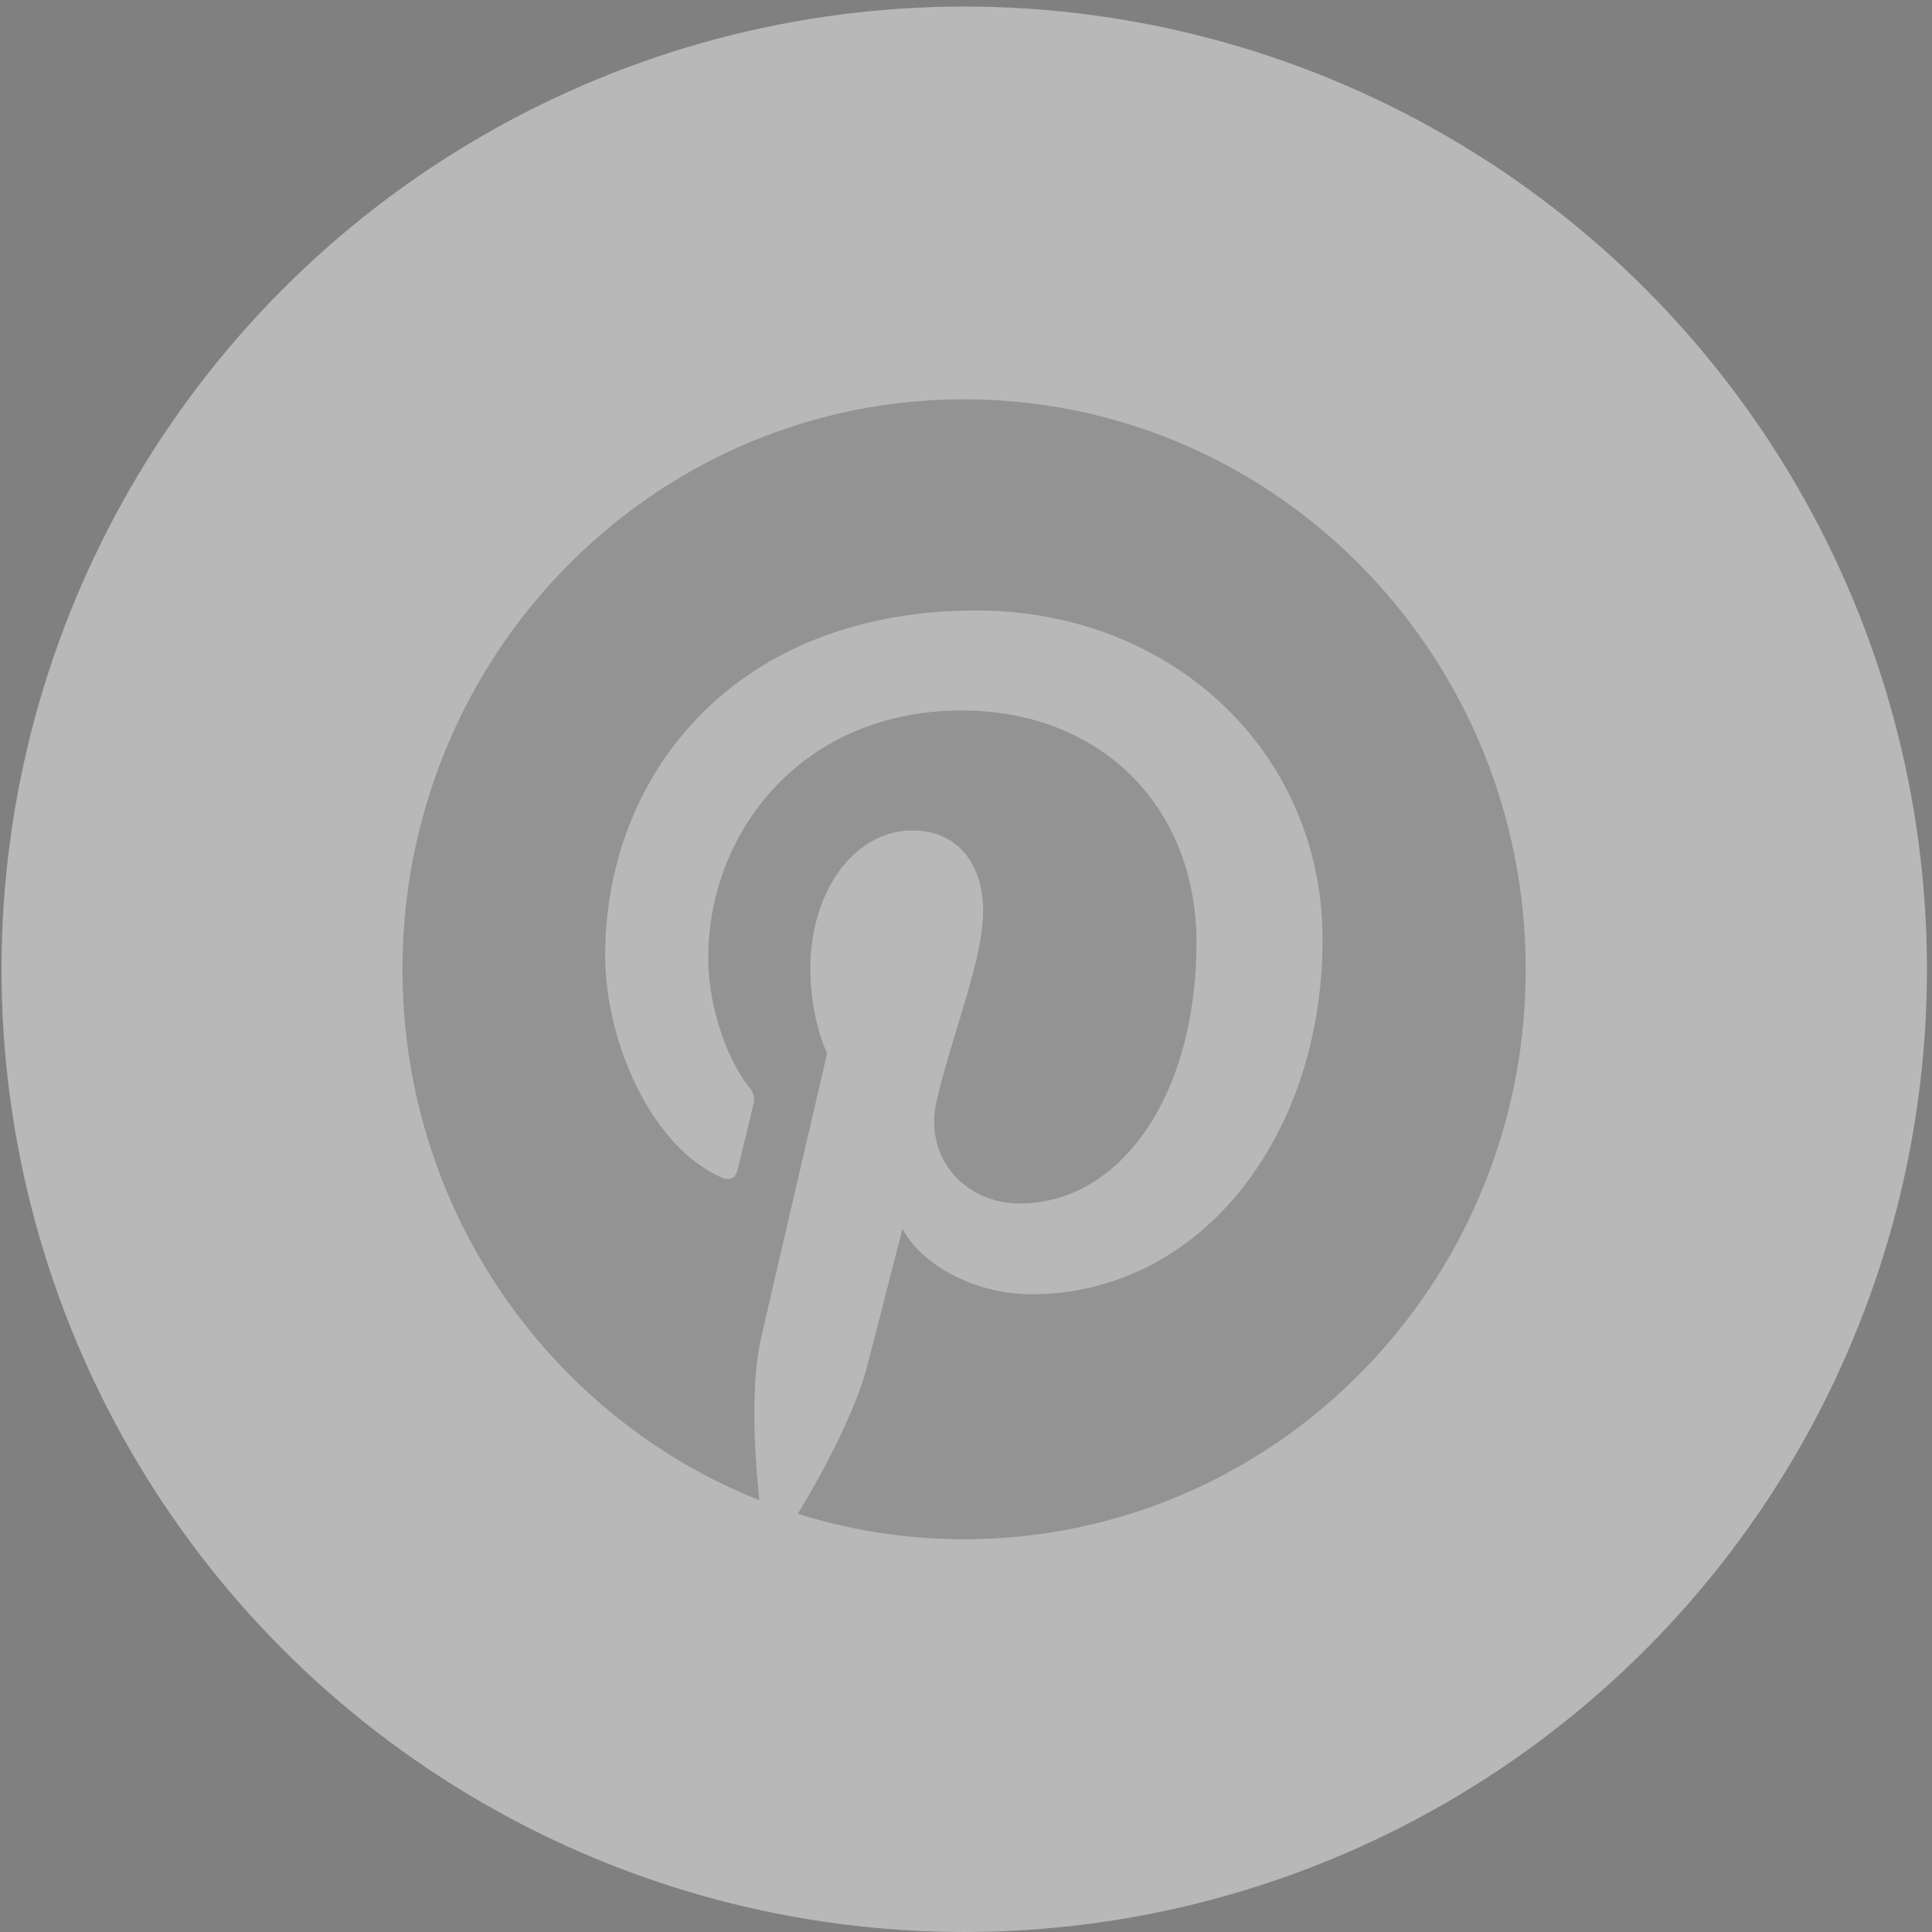 <svg width="36" height="36" fill="none" xmlns="http://www.w3.org/2000/svg">
	<rect width="100%" height="100%" fill="#808080" stroke="none"/>
	<circle cx="17.967" cy="18.061" r="17.939" fill="#F0F0F0" fill-opacity="0.5"></circle>
	<g clip-path="url(#p-icon-black_svg__clip0_1478_8936)">
		<path d="M28.43 18.061c0 5.867-4.684 10.62-10.465 10.62-1.08 0-2.119-.166-3.098-.475.427-.706 1.064-1.863 1.3-2.783l.65-2.527c.342.66 1.338 1.22 2.397 1.22 3.156 0 5.43-2.946 5.43-6.607 0-3.507-2.823-6.133-6.451-6.133-4.516 0-6.916 3.075-6.916 6.428 0 1.56.818 3.5 2.122 4.116.198.094.304.051.35-.142.034-.145.211-.869.291-1.203a.321.321 0 00-.071-.304c-.426-.535-.772-1.512-.772-2.424 0-2.342 1.746-4.608 4.726-4.608 2.57 0 4.371 1.777 4.371 4.321 0 2.874-1.43 4.865-3.291 4.865-1.026 0-1.798-.86-1.549-1.918.296-1.264.865-2.626.865-3.538 0-.813-.43-1.494-1.325-1.494-1.05 0-1.894 1.1-1.894 2.578 0 .942.312 1.576.312 1.576s-1.034 4.445-1.224 5.276c-.21.916-.127 2.21-.038 3.049-3.89-1.546-6.65-5.392-6.65-9.893 0-5.867 4.684-10.62 10.465-10.62 5.78 0 10.464 4.753 10.464 10.62z" fill="#000" opacity="0.2">
			
		</path></g>
		<defs>
			<clipPath id="p-icon-black_svg__clip0_1478_8936">
				<path fill="#fff" transform="translate(7.5 7.099)" d="M0 0h20.929v21.926H0z"></path>
			</clipPath>
		</defs>
		</svg>